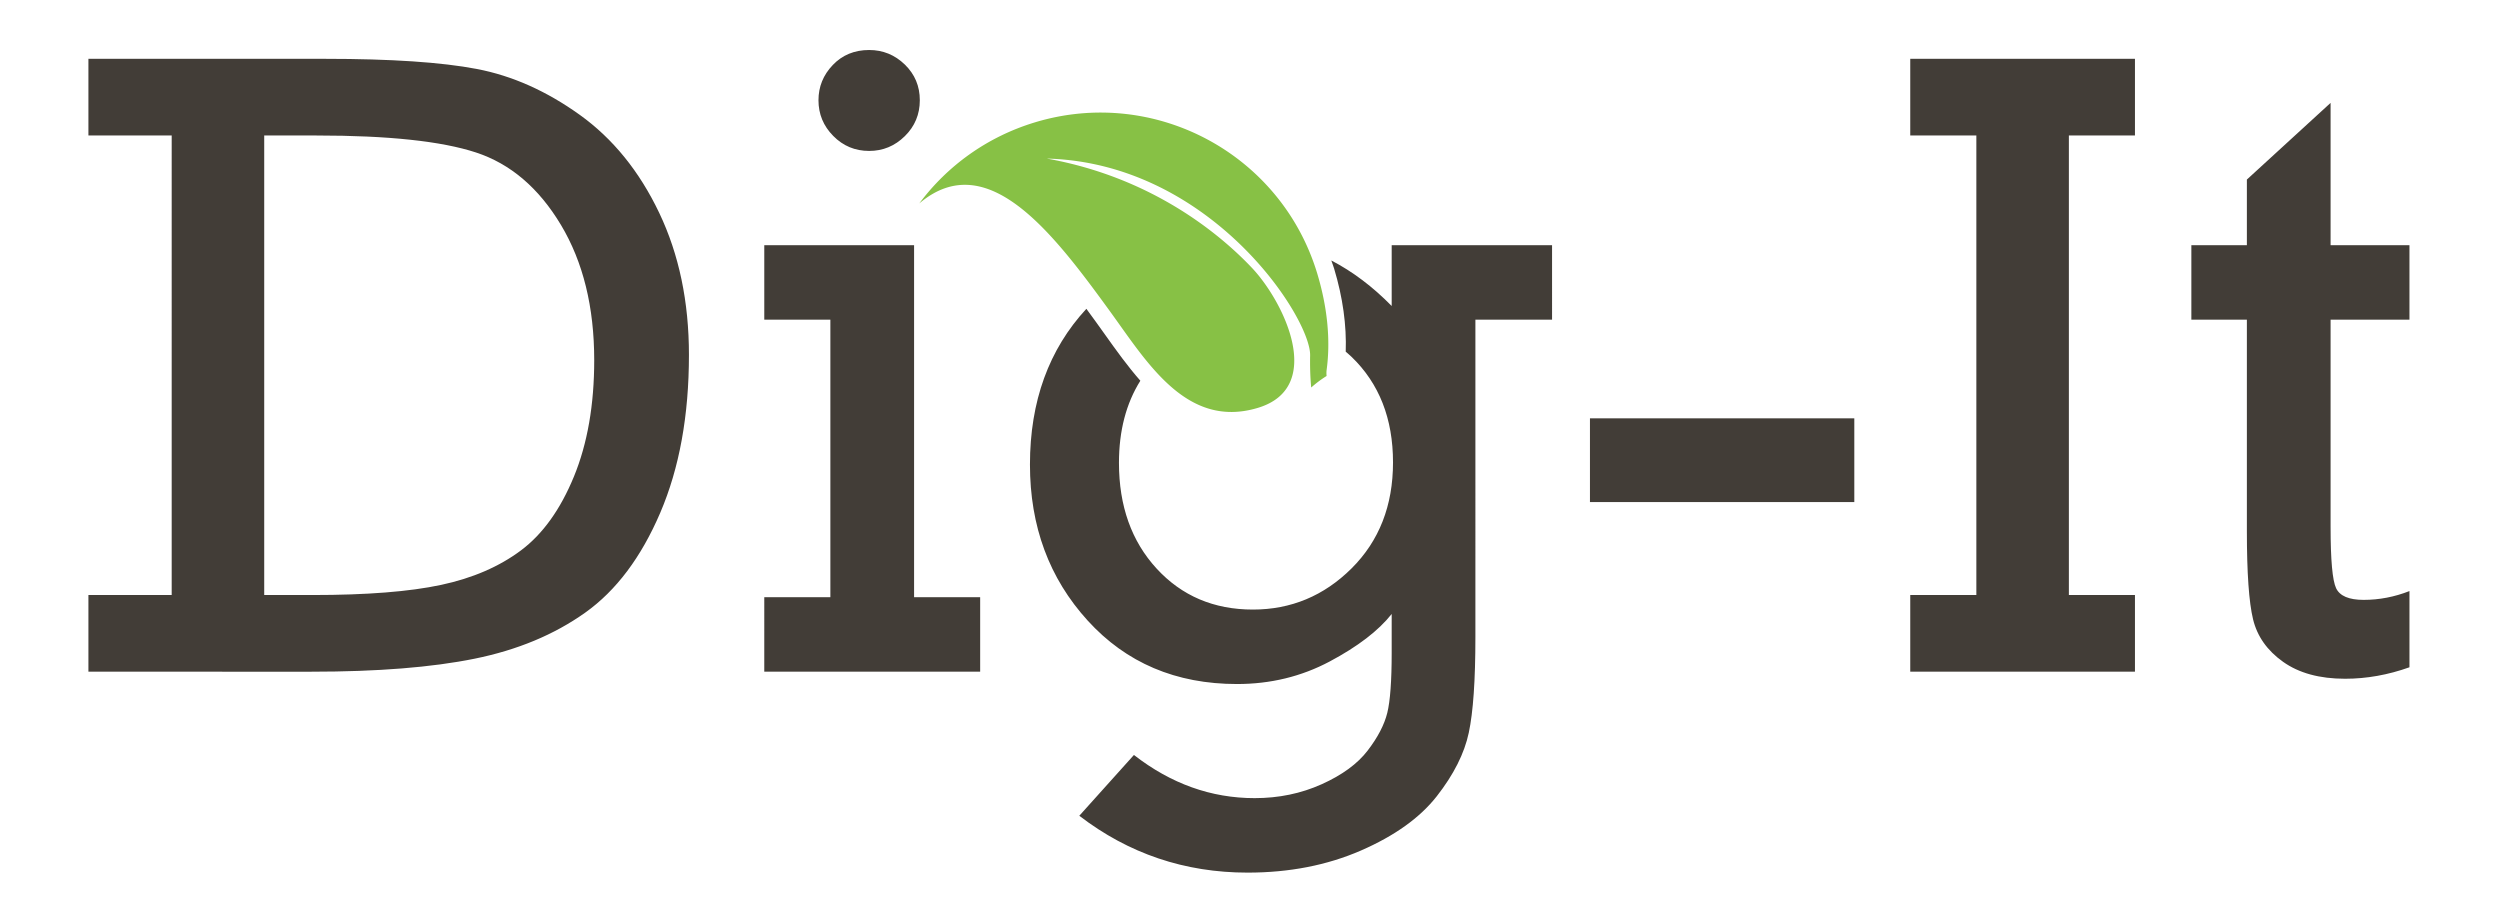 <svg xmlns="http://www.w3.org/2000/svg" style="isolation:isolate" width="568" height="208"><defs><clipPath id="a"><path d="M0 0h568v208H0z"/></clipPath></defs><g clip-path="url(#a)"><clipPath id="b"><path fill="#FFF" d="M0 0h1200v1000H0z"/></clipPath><g clip-path="url(#b)"><clipPath id="c"><path d="M-492 619H708V-381H-492V619z" fill="#FFF"/></clipPath><g clip-path="url(#c)"><path d="M60.03 135.19h11.009c12.279 0 22.006-.766 29.18-2.302 7.173-1.534 13.23-4.155 18.169-7.857 4.939-3.704 8.943-9.294 12.013-16.765 3.068-7.477 4.605-16.283 4.605-26.43 0-12.077-2.521-22.323-7.559-30.733-5.039-8.408-11.479-13.895-19.319-16.465-7.841-2.568-19.904-3.853-36.187-3.853H60.03V135.19zm-21.022 0V30.785H20.089V13.366h53.853c14.882 0 26.345.768 34.386 2.302 8.041 1.538 15.832 5.004 23.374 10.41 7.54 5.405 13.563 12.831 18.069 22.275 4.505 9.444 6.757 20.203 6.757 32.281 0 13.746-2.17 25.694-6.507 35.836-4.34 10.143-10.027 17.718-17.068 22.725-7.043 5.005-15.416 8.49-25.126 10.459-9.709 1.971-22.071 2.955-37.087 2.955H20.089V135.19h18.919zM185.957 22.773c0-3.066 1.084-5.739 3.254-8.008 2.168-2.267 4.921-3.404 8.259-3.404 3.135 0 5.838 1.106 8.108 3.305 2.269 2.205 3.404 4.908 3.404 8.107 0 3.204-1.135 5.926-3.404 8.16-2.27 2.236-4.973 3.357-8.108 3.357-3.204 0-5.923-1.136-8.159-3.409-2.237-2.264-3.354-4.967-3.354-8.108zm2.703 112.917V72.625h-15.016V55.711h34.036v79.979h15.014v16.918h-49.05V135.69h15.016zM361.237 95.049h60.062v19.02h-60.062v-19.02zM449.027 135.19V30.785H434.01V13.366h51.053v17.419h-15.015V135.19h15.015v17.419H434.01V135.19h15.017zM497.877 72.625V55.711h12.613V40.795l19.02-17.42v32.336h17.919v16.914H529.51v47.05c0 7.54.416 12.196 1.251 13.963.834 1.766 2.918 2.654 6.256 2.654 3.536 0 7.007-.665 10.412-2.001v17.315c-4.873 1.738-9.746 2.607-14.616 2.607-5.807 0-10.511-1.289-14.114-3.858-3.605-2.566-5.873-5.788-6.807-9.66-.936-3.869-1.402-10.544-1.402-20.021V72.625h-12.613zM316.191 55.711v13.811c-4.314-4.395-8.886-7.84-13.72-10.343.211.616.453 1.218.642 1.848 1.974 6.549 2.845 12.875 2.635 18.879.447.39.898.761 1.334 1.177 6.272 6.044 9.41 14.033 9.41 23.976 0 9.808-3.138 17.835-9.41 24.076-6.274 6.24-13.749 9.359-22.423 9.359-8.877 0-16.167-3.104-21.873-9.311-5.706-6.204-8.558-14.212-8.558-24.021 0-7.313 1.638-13.521 4.859-18.662-2.889-3.282-5.496-6.924-7.979-10.41-.701-.984-1.396-1.961-2.086-2.914-.71-.973-1.446-1.99-2.198-3.016-8.507 9.207-12.818 20.985-12.818 35.404 0 14.01 4.37 25.824 13.115 35.432 8.741 9.608 20.051 14.416 33.934 14.416 7.608 0 14.615-1.705 21.021-5.105 6.408-3.405 11.111-7.01 14.115-10.811v8.81c0 6.404-.336 10.96-1.001 13.662-.668 2.702-2.153 5.557-4.455 8.557-2.302 3.008-5.789 5.558-10.46 7.659-4.672 2.101-9.745 3.152-15.216 3.152-9.877 0-19.019-3.267-27.428-9.809l-12.413 13.815c11.212 8.609 23.957 12.916 38.24 12.916 9.473 0 18.049-1.67 25.725-5.008 7.674-3.338 13.431-7.459 17.269-12.363 3.836-4.905 6.256-9.708 7.257-14.416 1.002-4.703 1.502-11.928 1.502-21.674V72.625h17.417V55.711h-36.437z" fill="#423D37"/><path d="M235.204 27.778c27.194-8.197 55.887 7.21 64.084 34.4 2.211 7.34 3.093 14.902 2.102 22.031a6.89 6.89 0 0 0 .01 1.217c-1.24.765-2.4 1.648-3.495 2.614-.238-2.488-.286-4.938-.245-7.306.15-8.551-22.522-43.712-59.839-44.707 24.236 4.325 39.689 17.516 46.576 24.785 7.347 7.744 16.768 27.221 1.388 31.854-16.123 4.863-25.113-10.242-33.527-21.838-12.943-17.826-27.961-37.703-43.399-24.606 6.355-8.517 15.393-15.14 26.345-18.444z" fill-rule="evenodd" fill="#87C145"/></g></g></g></svg>